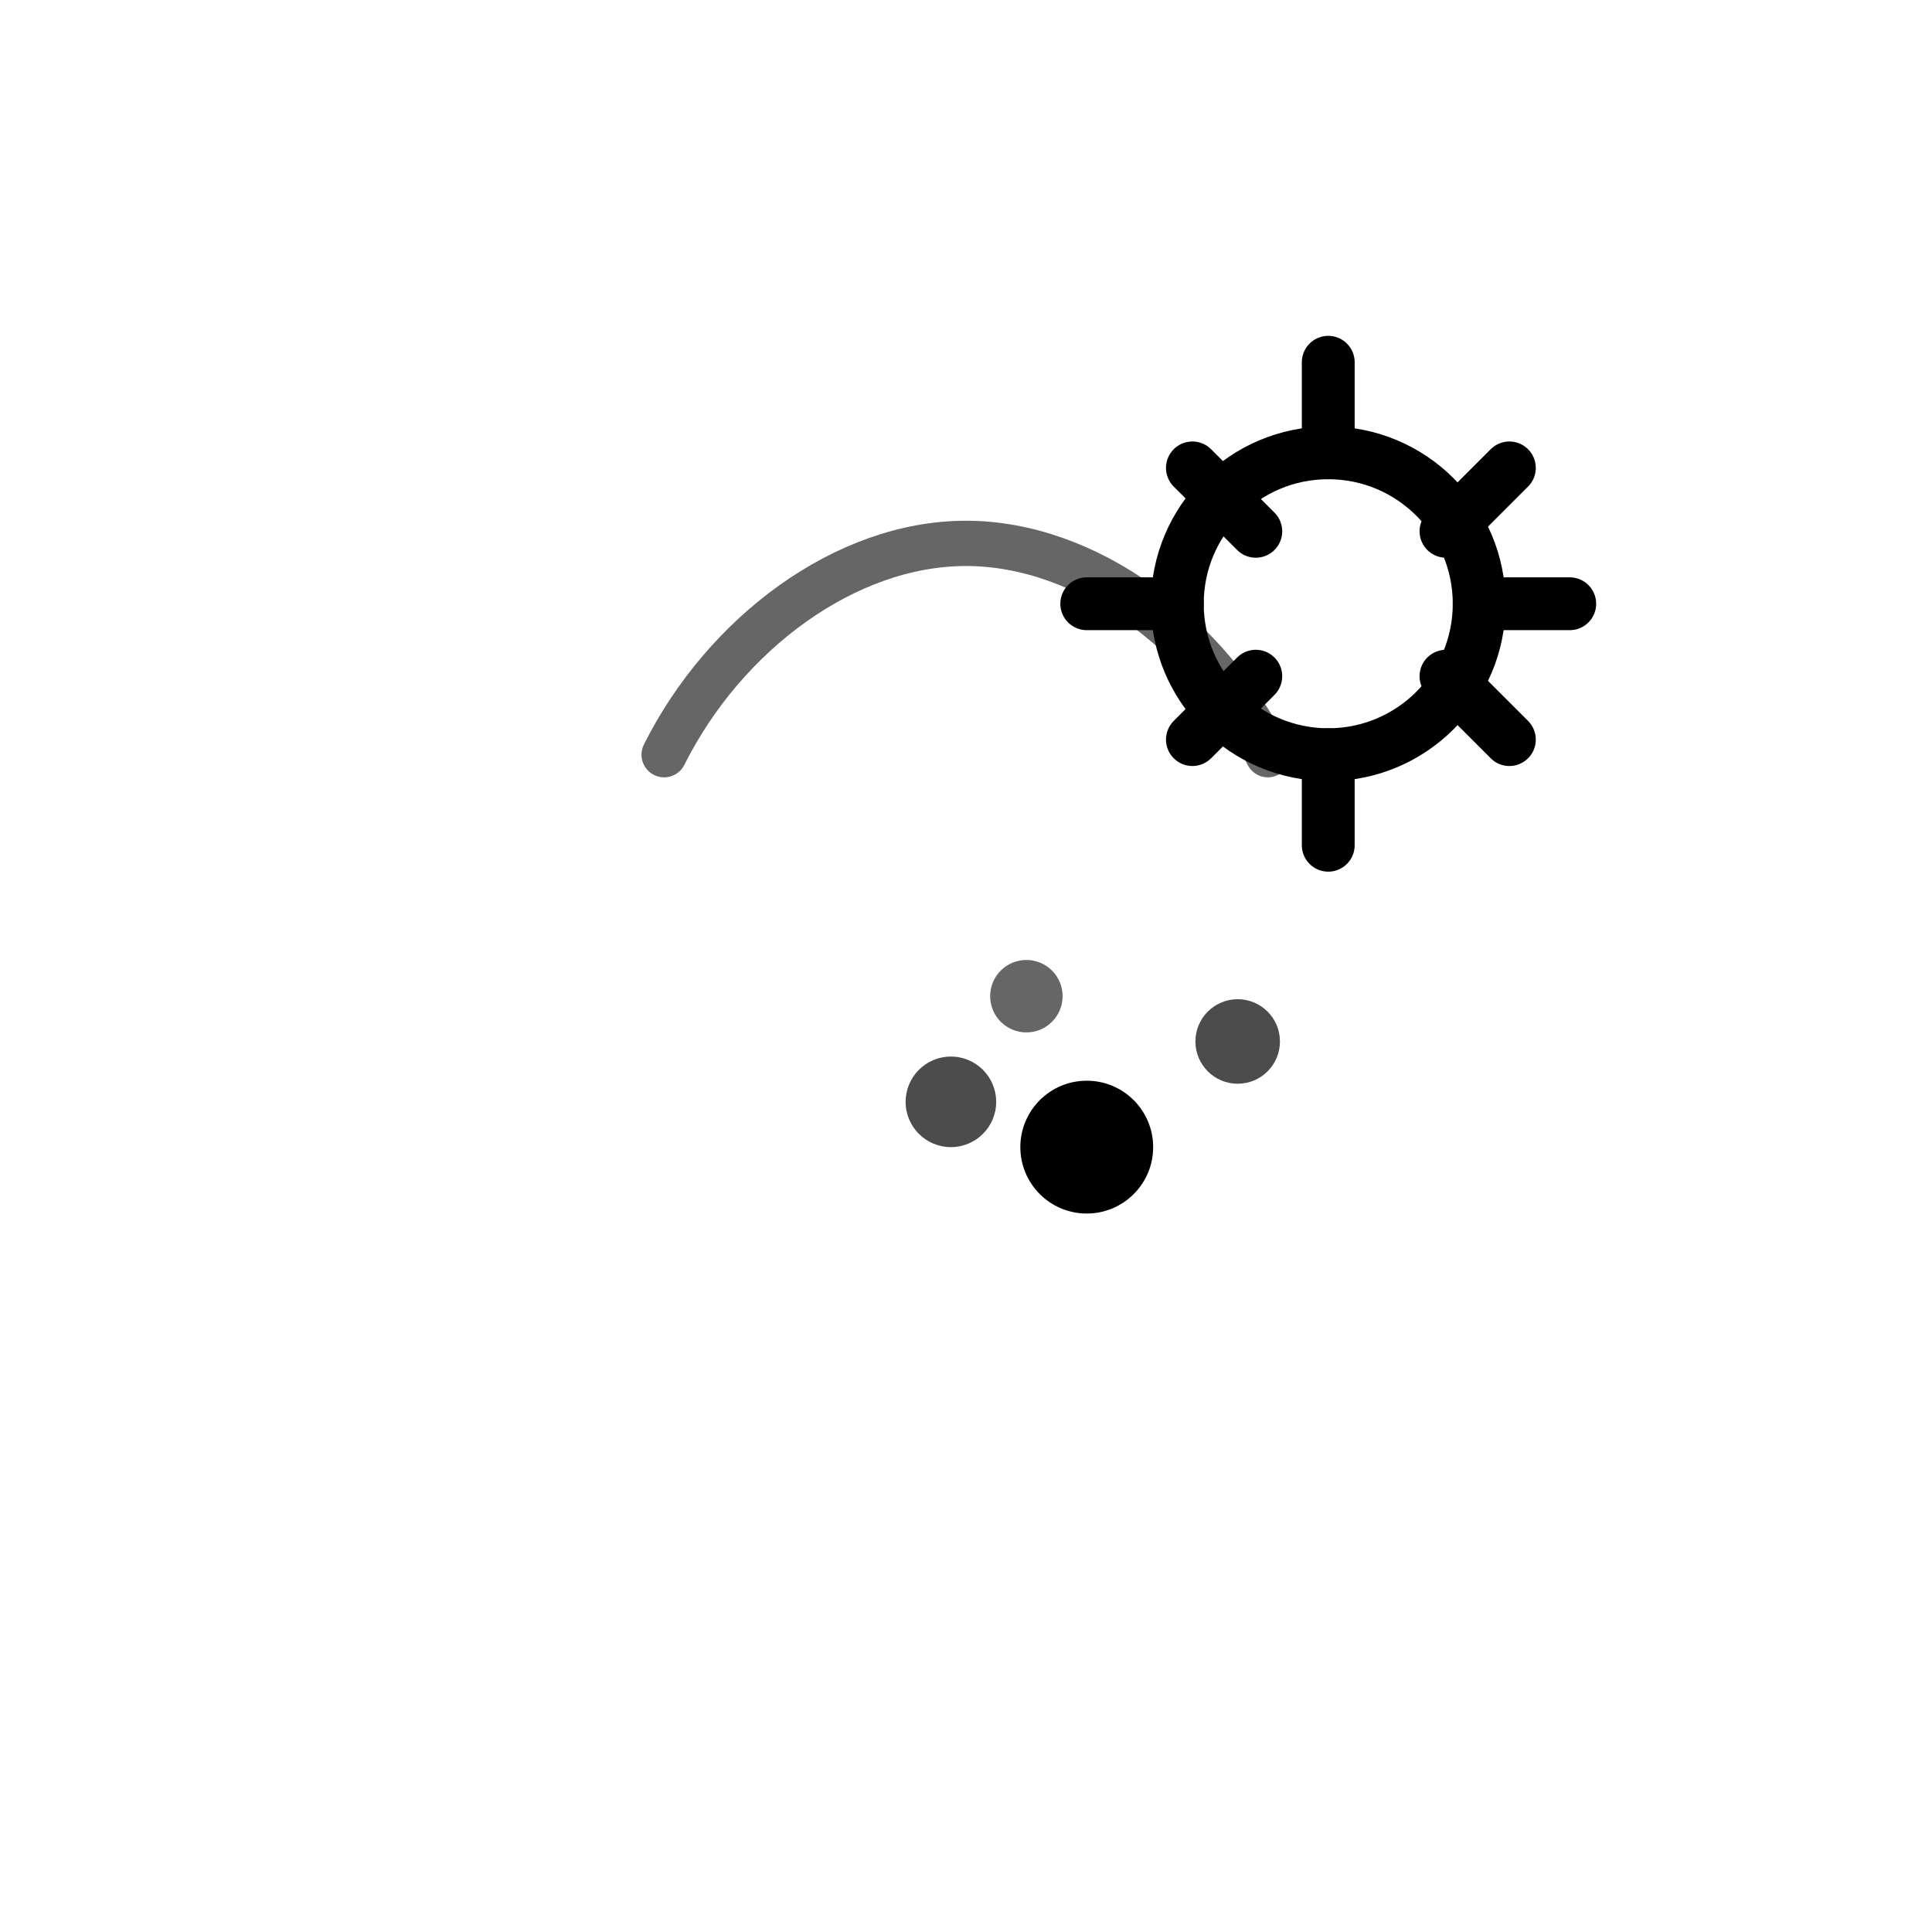 <svg width="64" height="64" viewBox="0 0 64 64" role="img" aria-labelledby="icon-pigment" xmlns="http://www.w3.org/2000/svg">
  <title id="icon-pigment">Pigmentation / UV Memory</title>
  <!-- sun -->
  <g stroke="currentColor" stroke-width="1.75" stroke-linecap="round" stroke-linejoin="round" fill="none">
    <circle cx="44" cy="20" r="5"/>
    <path d="M44 12v3M44 25v3M36 20h3M49 20h3M39.5 15.5l2.1 2.1M47.9 22.4l2.1 2.1M47.9 17.6l2.1-2.1M39.5 24.5l2.1-2.1"/>
  </g>
  <!-- spot cluster -->
  <g fill="currentColor">
    <circle cx="36" cy="38" r="2.2"/>
    <circle cx="31.5" cy="36.5" r="1.5" opacity="0.7"/>
    <circle cx="41" cy="34.5" r="1.4" opacity="0.7"/>
    <circle cx="34" cy="33" r="1.2" opacity="0.6"/>
  </g>
  <!-- cheek guideline -->
  <path d="M22 25c2-4 6-7 10-7s8 3 10 7" fill="none" stroke="currentColor" stroke-width="1.5" stroke-linecap="round" opacity=".6"/>
</svg>
